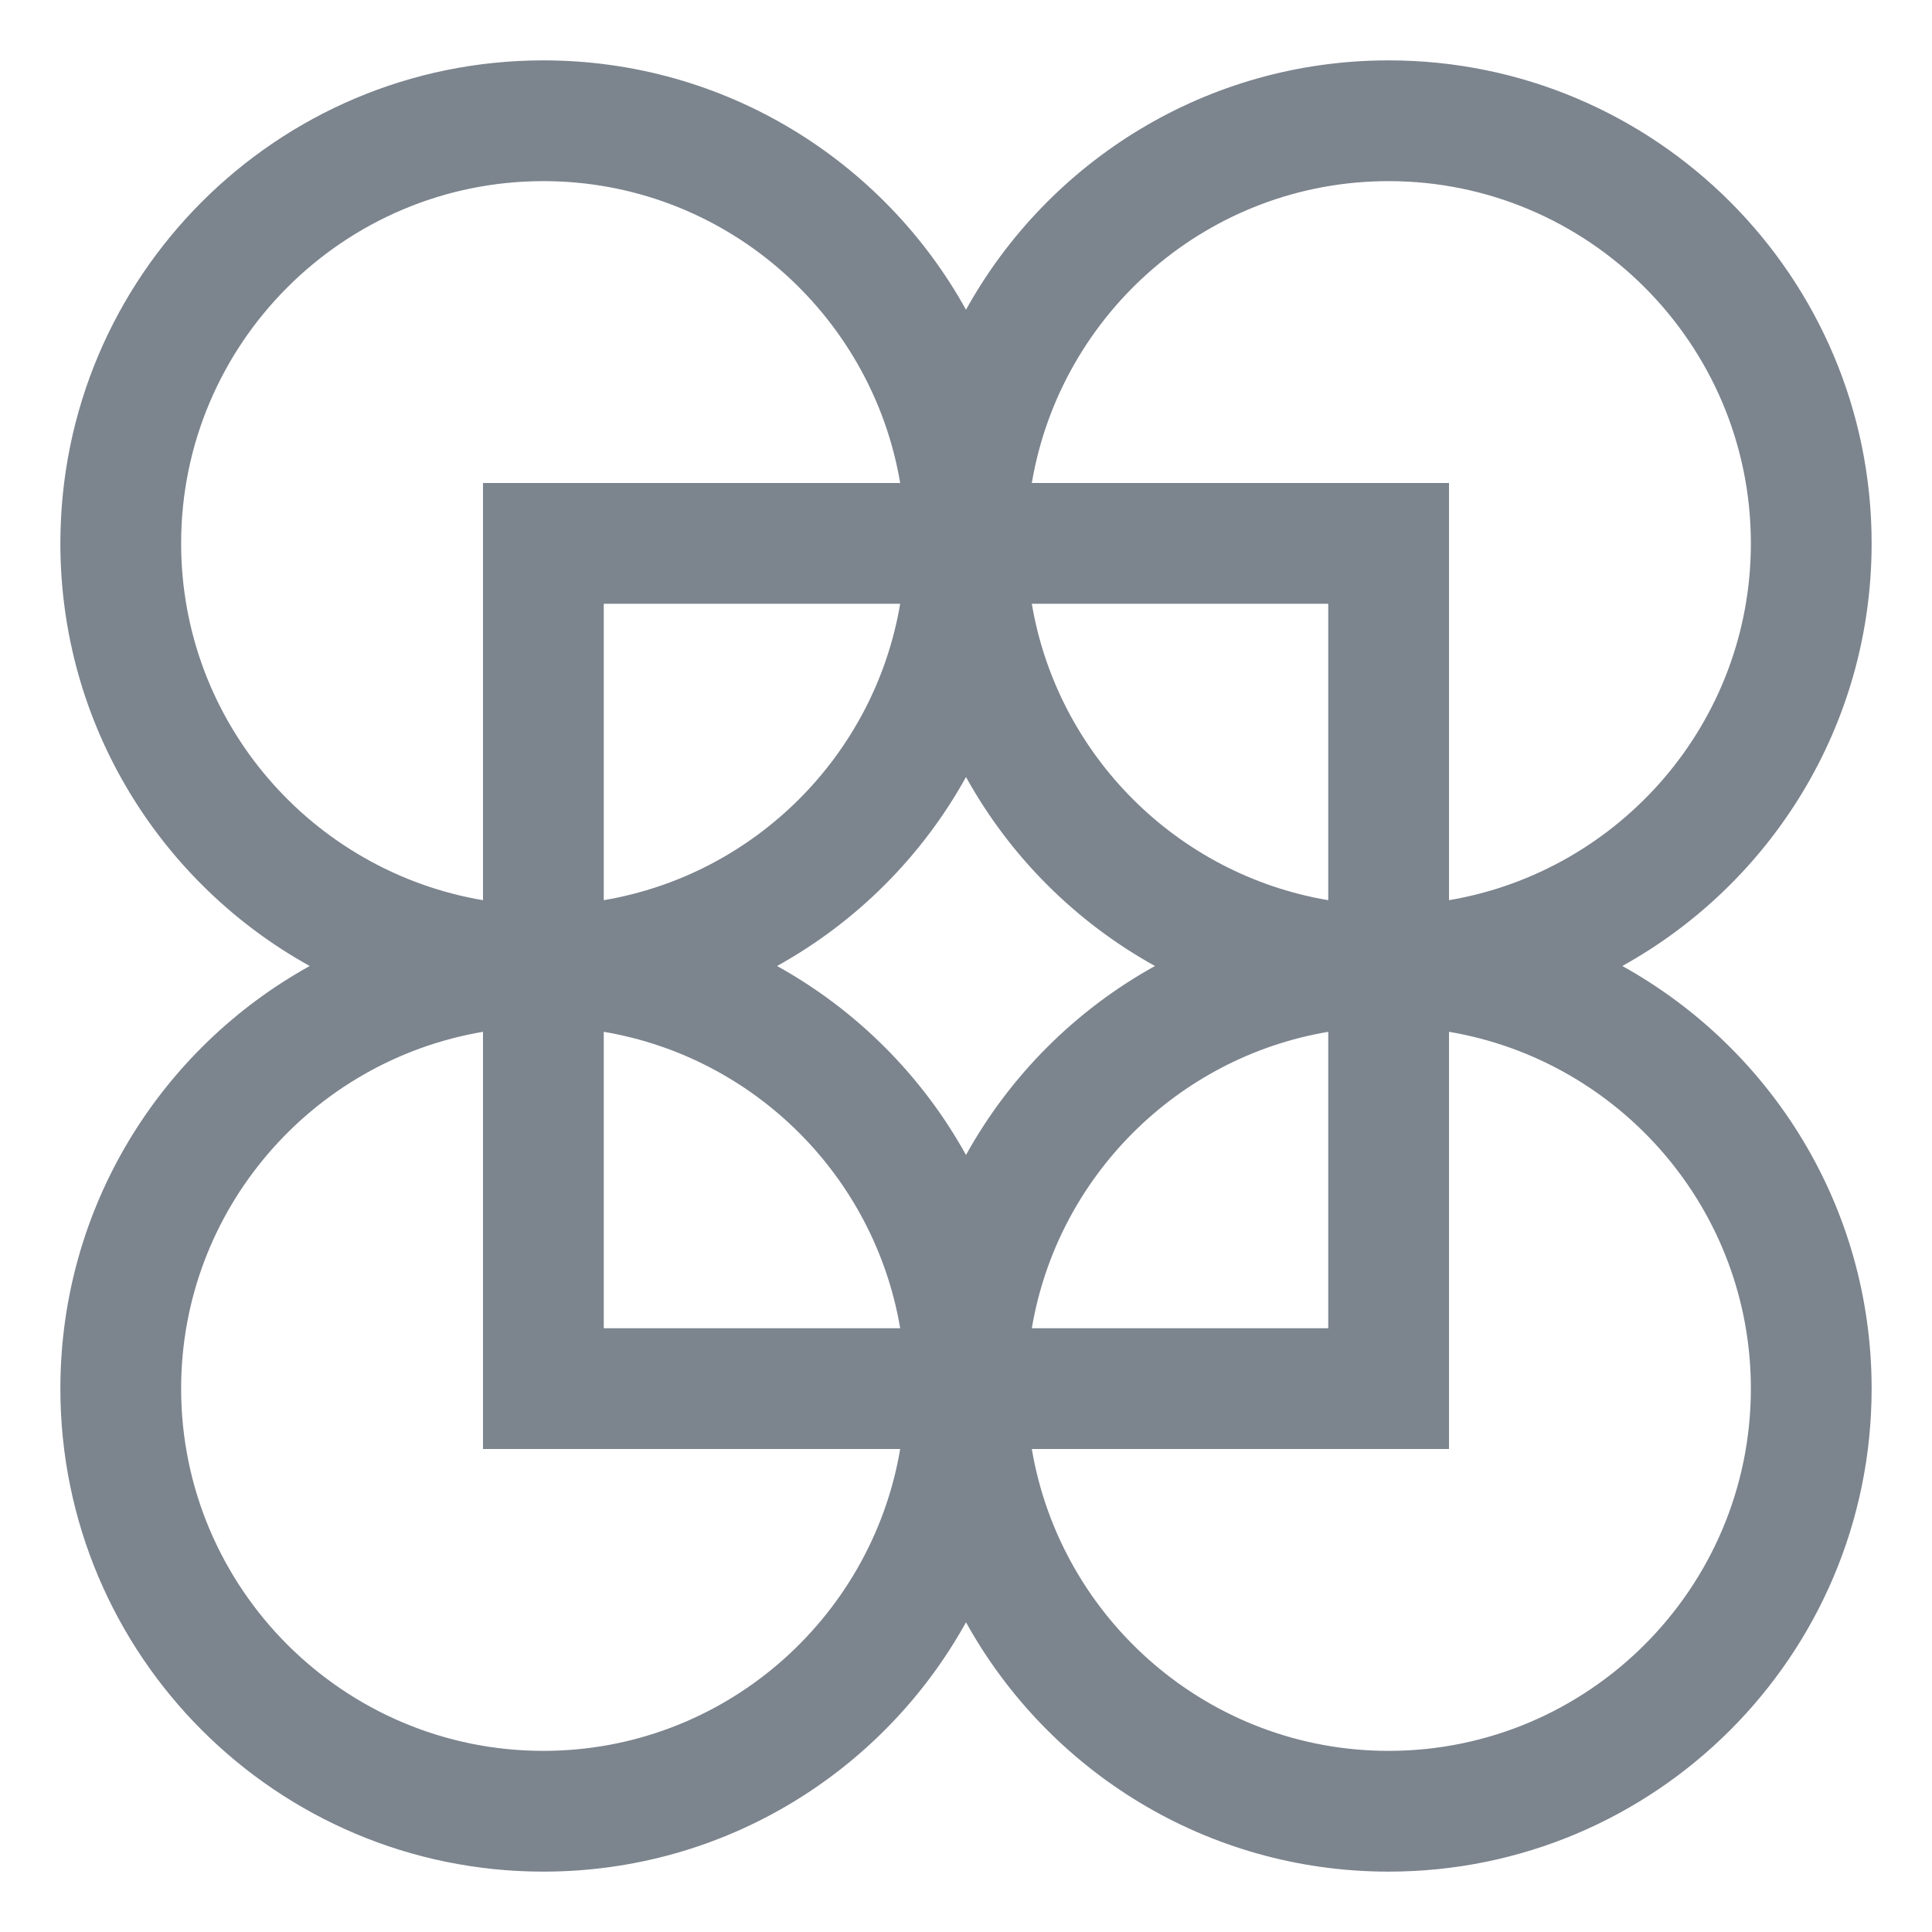 <?xml version="1.0" encoding="UTF-8"?>
<svg width="32px" height="32px" viewBox="0 0 32 32" version="1.1" xmlns="http://www.w3.org/2000/svg" xmlns:xlink="http://www.w3.org/1999/xlink">
    <!-- Generator: Sketch 52.6 (67491) - http://www.bohemiancoding.com/sketch -->
    <title>腾讯会议-32px-灰</title>
    <desc>Created with Sketch.</desc>
    <g id="腾讯会议-32px-灰" stroke="none" stroke-width="1" fill="none" fill-rule="evenodd">
        <rect id="Rectangle-Copy" fill="#444444" opacity="0" x="0" y="0" width="32" height="32"></rect>
        <g id="tm" transform="translate(1, 1)" fill="#7C848E" fill-rule="nonzero">
            <path d="M25.87,15 C28.332,13.636 30,11.014 30,8 C30,3.582 26.418,0 22,0 C18.986,0 16.364,1.668 15,4.13 C13.636,1.668 11.014,0 8,0 C3.582,0 0,3.582 0,8 C0,11.014 1.668,13.636 4.13,15 C1.668,16.364 0,18.986 0,22 C0,26.418 3.582,30 8,30 C11.014,30 13.636,28.332 15,25.87 C16.364,28.332 18.986,30 22,30 C26.418,30 30,26.418 30,22 C30,18.986 28.332,16.364 25.87,15 Z M21,13.91 C18.493,13.487 16.514,11.507 16.09,9 L21,9 L21,13.91 Z M18.13,15 C16.815,15.728 15.728,16.815 15,18.13 C14.272,16.815 13.185,15.728 11.87,15 C13.185,14.272 14.272,13.185 15,11.87 C15.728,13.185 16.815,14.272 18.13,15 Z M9,13.91 L9,9 L13.91,9 C13.486,11.507 11.507,13.486 9,13.91 Z M9,16.09 C11.507,16.513 13.486,18.493 13.91,21 L9,21 L9,16.09 Z M21,16.09 L21,21 L16.09,21 C16.514,18.493 18.493,16.514 21,16.09 Z M22,2 C25.308,2 28,4.692 28,8 C28,10.967 25.833,13.431 23,13.91 L23,7 L16.09,7 C16.569,4.167 19.033,2 22,2 Z M2,8 C2,4.692 4.692,2 8,2 C10.967,2 13.431,4.167 13.91,7 L7,7 L7,13.91 C4.167,13.431 2,10.967 2,8 Z M8,28 C4.692,28 2,25.308 2,22 C2,19.033 4.167,16.569 7,16.09 L7,23 L13.91,23 C13.431,25.833 10.967,28 8,28 Z M22,28 C19.033,28 16.569,25.833 16.09,23 L23,23 L23,16.09 C25.833,16.568 28,19.033 28,22 C28,25.308 25.308,28 22,28 Z" id="Shape"></path>
        </g>
    </g>
</svg>